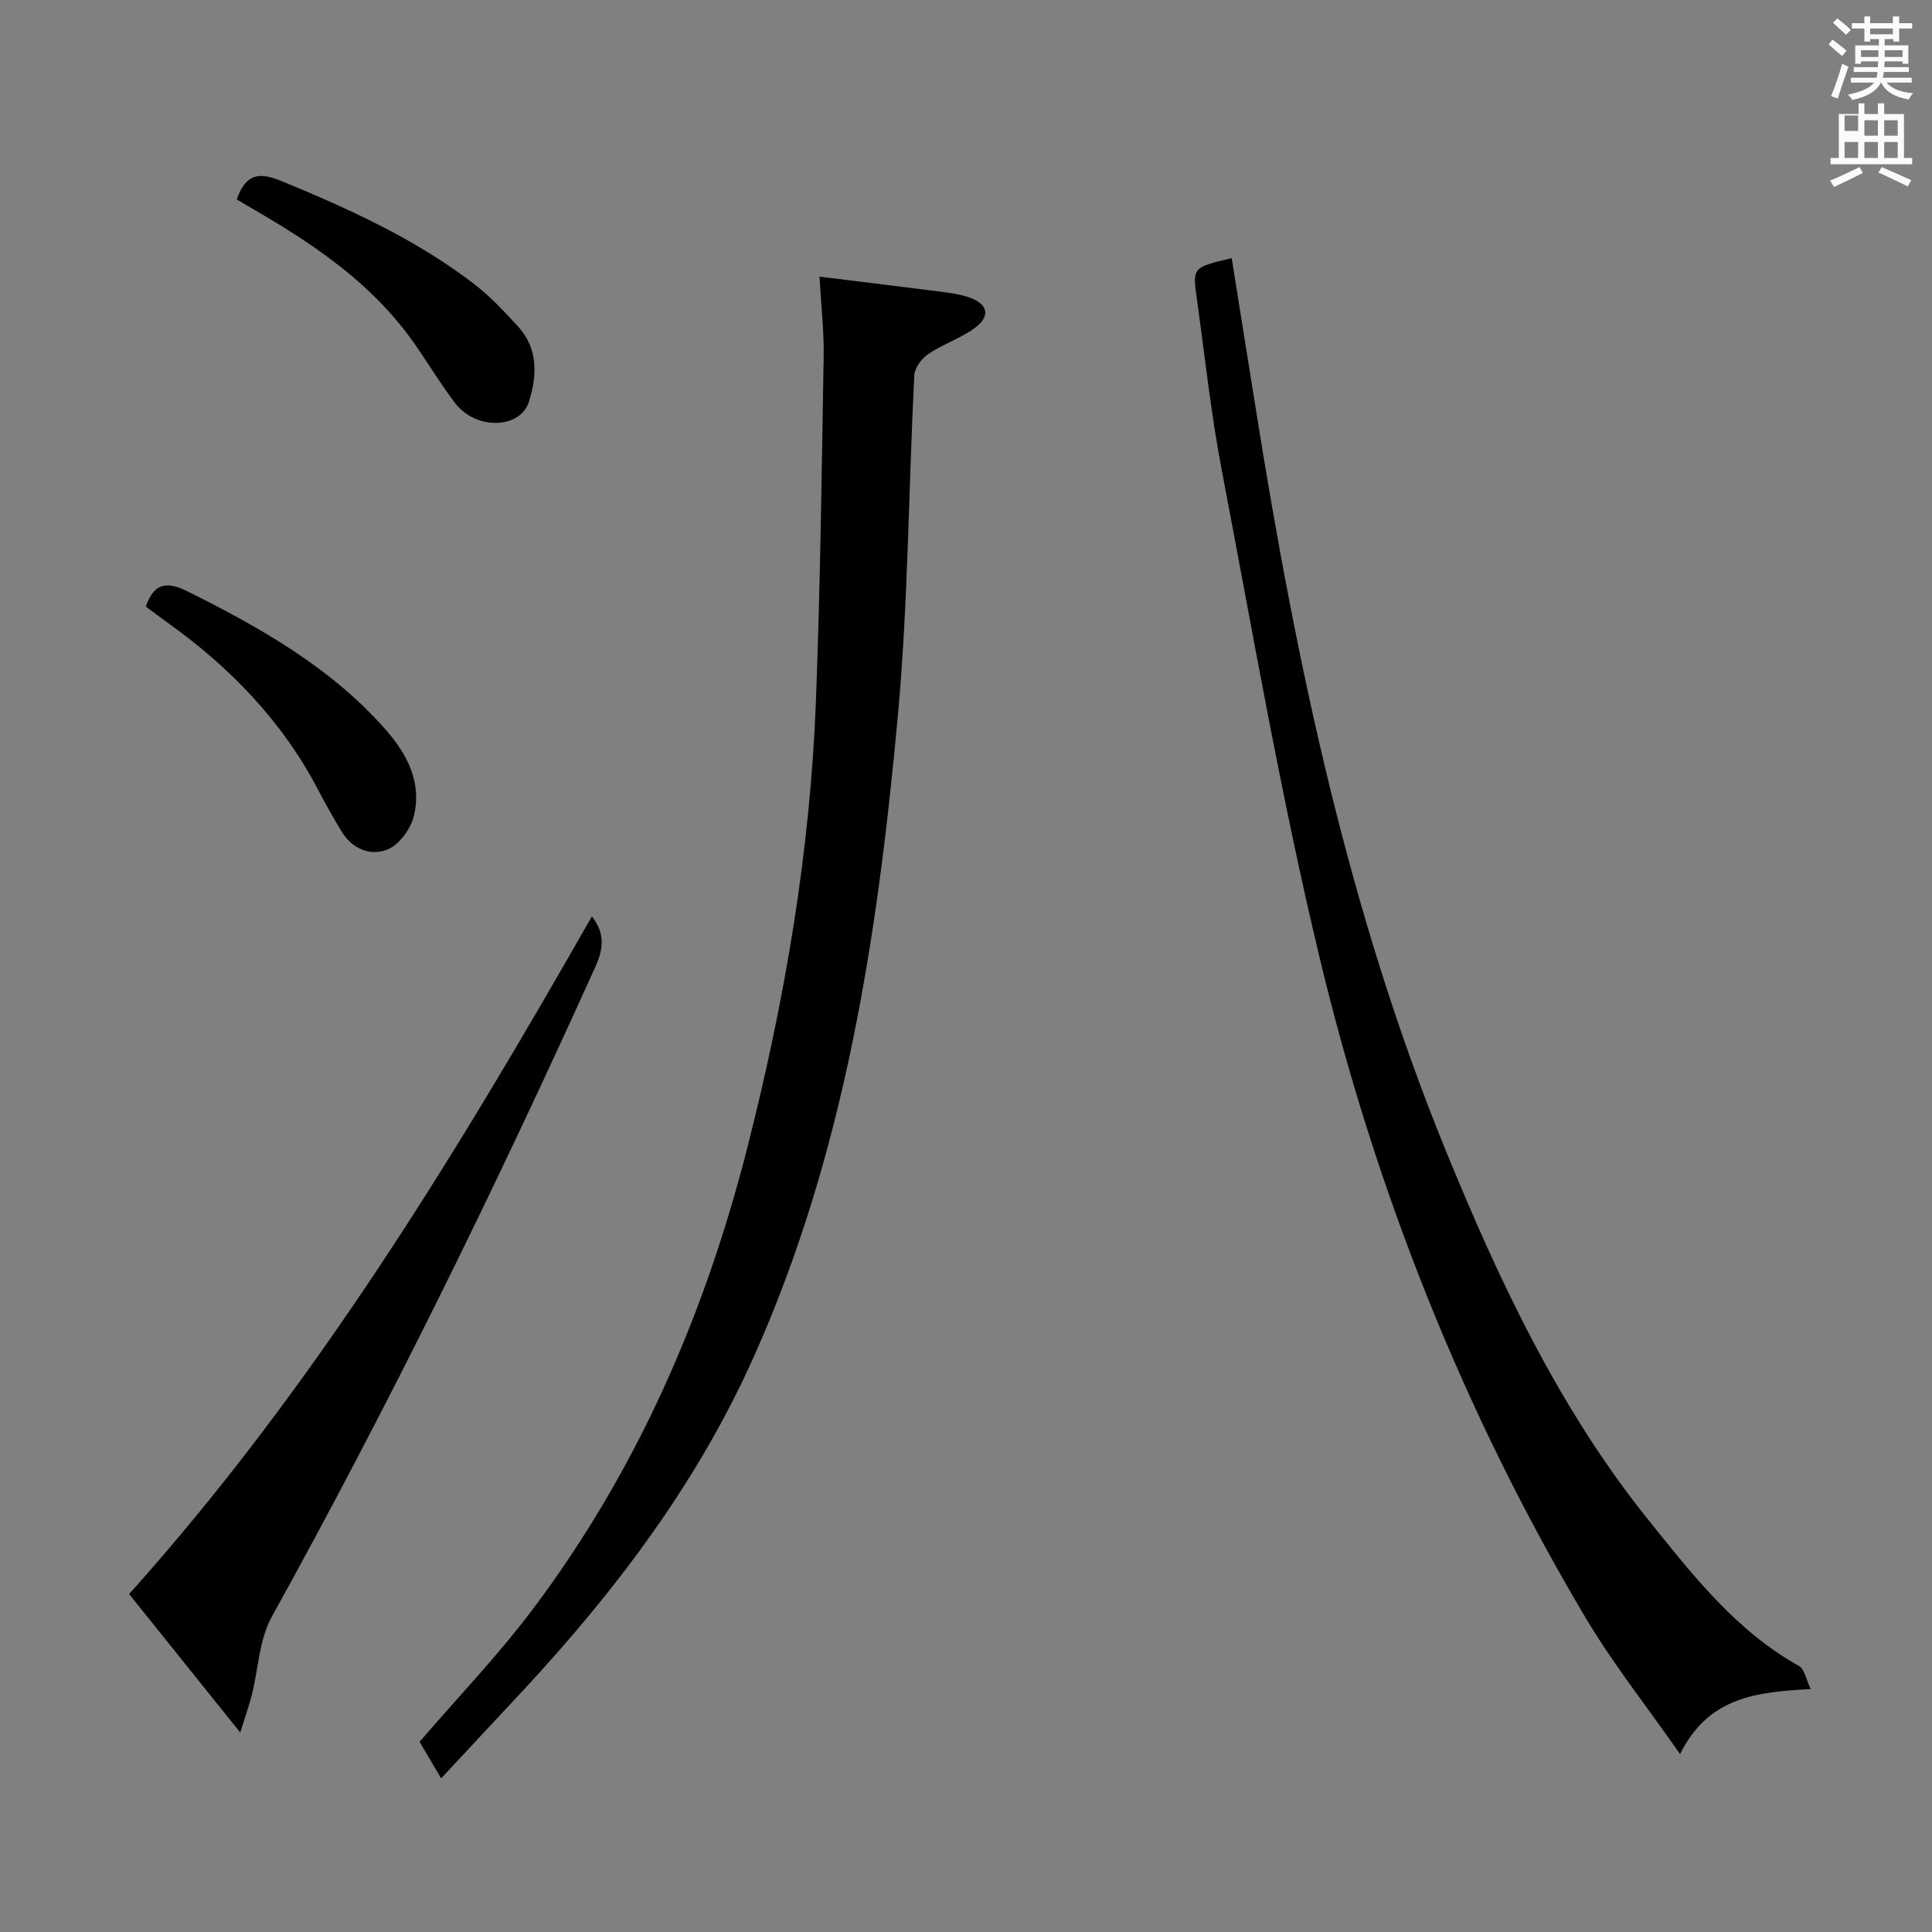 <svg enable-background="new 0 0 400 400" viewBox="0 0 400 400" xmlns="http://www.w3.org/2000/svg"><rect x="0" y="0" width="400" height="400" fill="#808080" stroke="none"/><path d="m378.6 9.2.8-1c.9.7 1.9 1.4 2.9 2.3l-.9 1.1c-1.1-.9-2-1.7-2.8-2.4zm.5 10.7c.9-2.1 1.6-4.3 2.3-6.7.4.2.8.4 1.3.6-.7 2.1-1.5 4.3-2.2 6.6zm.4-15.2.9-.9c1 .8 2 1.6 2.8 2.4l-1 1c-1-.9-1.9-1.8-2.7-2.5zm12.5-1.3h1.2v1.4h2.7v1.1h-2.7v2.7h-1.2v-.5h-1.8v1.3h4.9v3.8h-1.2v-.5h-3.7c0 .4-.1.9-.1 1.2h5.1v1h-5.2c0 .5-.1.9-.2 1.2h6v1h-5.2c1.1 1.3 2.9 2 5.5 2.2-.4.4-.7.8-.9 1.3-2.9-.5-4.8-1.6-5.7-3.5h-.1c-.8 1.7-2.7 2.9-5.9 3.6-.2-.4-.6-.8-.9-1.1 2.8-.6 4.6-1.4 5.4-2.5h-4.8v-1h5.3c.1-.3.2-.7.2-1.2h-4.9v-1h5c0-.4 0-.8.1-1.2h-3.6v.5h-1.2v-3.8h4.9v-1.3h-1.8v.5h-1.2v-2.7h-2.6v-1.1h2.6v-1.4h1.2v1.4h4.7v-1.4zm-6.7 8.4h3.6c0-.4 0-.9 0-1.4h-3.6zm1.9-4.7h4.7v-1.2h-4.7zm6.7 3.3h-3.7v1.4h3.7z" fill="#fafbfa"/><path d="m384.7 21.4h1.3v2.2h2.8v-2.2h1.3v2.2h4.1v9.1h1.7v1.3h-16.9v-1.3h1.7v-9.1h4.1v-2.2zm.3 13.2.7 1.2c-1.8.9-3.8 1.9-6 2.9-.2-.4-.5-.8-.8-1.3 2.4-1 4.4-2 6.1-2.8zm-3.1-7.5h2.8v-3.2h-2.8v4.2zm0 5.6h2.8v-3.3h-2.8zm4.1-4.6h2.8v-3.2h-2.8zm0 4.6h2.8v-3.3h-2.8zm3.6 1.9c2.1.9 4.1 1.8 6.1 2.7l-.7 1.3c-2.2-1.1-4.2-2-6.1-2.9zm3.3-9.7h-2.8v3.2h2.8zm-2.8 7.8h2.8v-3.3h-2.8z" fill="#fafbfa"/><g fill="#010000"><path d="m91.33 368.19c-2.21-3.74-3.37-5.72-4.46-7.57 7.98-9.28 16.3-17.95 23.47-27.49 21.56-28.7 35.6-60.95 44.43-95.68 7.72-30.36 12.97-61.06 14.16-92.36.9-23.76 1.2-47.55 1.6-71.33.09-5.1-.51-10.22-.86-16.48 8.8 1.09 16.94 2.06 25.08 3.11 1.97.25 3.97.53 5.84 1.16 4 1.34 4.58 3.93 1.16 6.41-2.93 2.12-6.53 3.29-9.54 5.32-1.37.92-2.83 2.85-2.91 4.4-1.21 23.59-1.26 47.27-3.43 70.76-4.18 45.39-10.95 90.34-29.83 132.52-11.64 26.02-28.52 48.33-47.76 69.05-5.42 5.83-10.85 11.64-16.95 18.18z"/><path d="m255.01 53.45c1.7 10.64 3.4 21.25 5.09 31.85 8.33 52.2 19.17 103.81 39.24 152.93 11.07 27.08 23.56 53.65 42.1 76.66 9.04 11.23 17.99 22.77 31.03 30.04 1.15.64 1.46 2.8 2.41 4.77-11.1.63-21.12 1.53-27.04 13.47-6.81-9.77-13.84-18.62-19.57-28.25-25.4-42.73-43.54-88.58-55.09-136.78-7.99-33.34-13.81-67.21-20.25-100.91-2.24-11.72-3.49-23.64-5.15-35.47-.9-6.39-.86-6.4 7.23-8.31z"/><path d="m122.55 189.72c2.71 3.52 2.42 6.66.75 10.37-20.66 45.73-42.72 90.75-67.04 134.66-2.61 4.71-2.76 10.78-4.13 16.2-.51 2.02-1.22 3.99-2.39 7.75-8.28-10.32-15.61-19.45-23.01-28.67 38.29-42.71 67.65-90.9 95.82-140.31z"/><path d="m49.01 41.29c2.02-5.72 5-5.57 9.53-3.7 13.86 5.72 27.44 11.9 39.42 21.05 3.4 2.6 6.41 5.79 9.31 8.97 4.18 4.58 3.93 10.19 2.25 15.54-1.78 5.68-10.93 5.93-15.22.39-3.45-4.46-6.26-9.42-9.62-13.95-7.98-10.78-18.73-18.31-30.11-25.04-1.84-1.08-3.68-2.16-5.56-3.26z"/><path d="m30.19 125.58c1.74-4.97 4.38-5.28 8.81-3.06 14.97 7.48 29.4 15.63 40.68 28.35 4.6 5.18 7.76 11.14 5.97 18.19-.67 2.63-2.99 5.81-5.37 6.79-3.47 1.44-7.27.01-9.48-3.58-1.74-2.83-3.36-5.74-4.9-8.68-7.49-14.34-18.39-25.58-31.47-34.86-1.46-1.06-2.89-2.15-4.24-3.15z"/></g></svg>